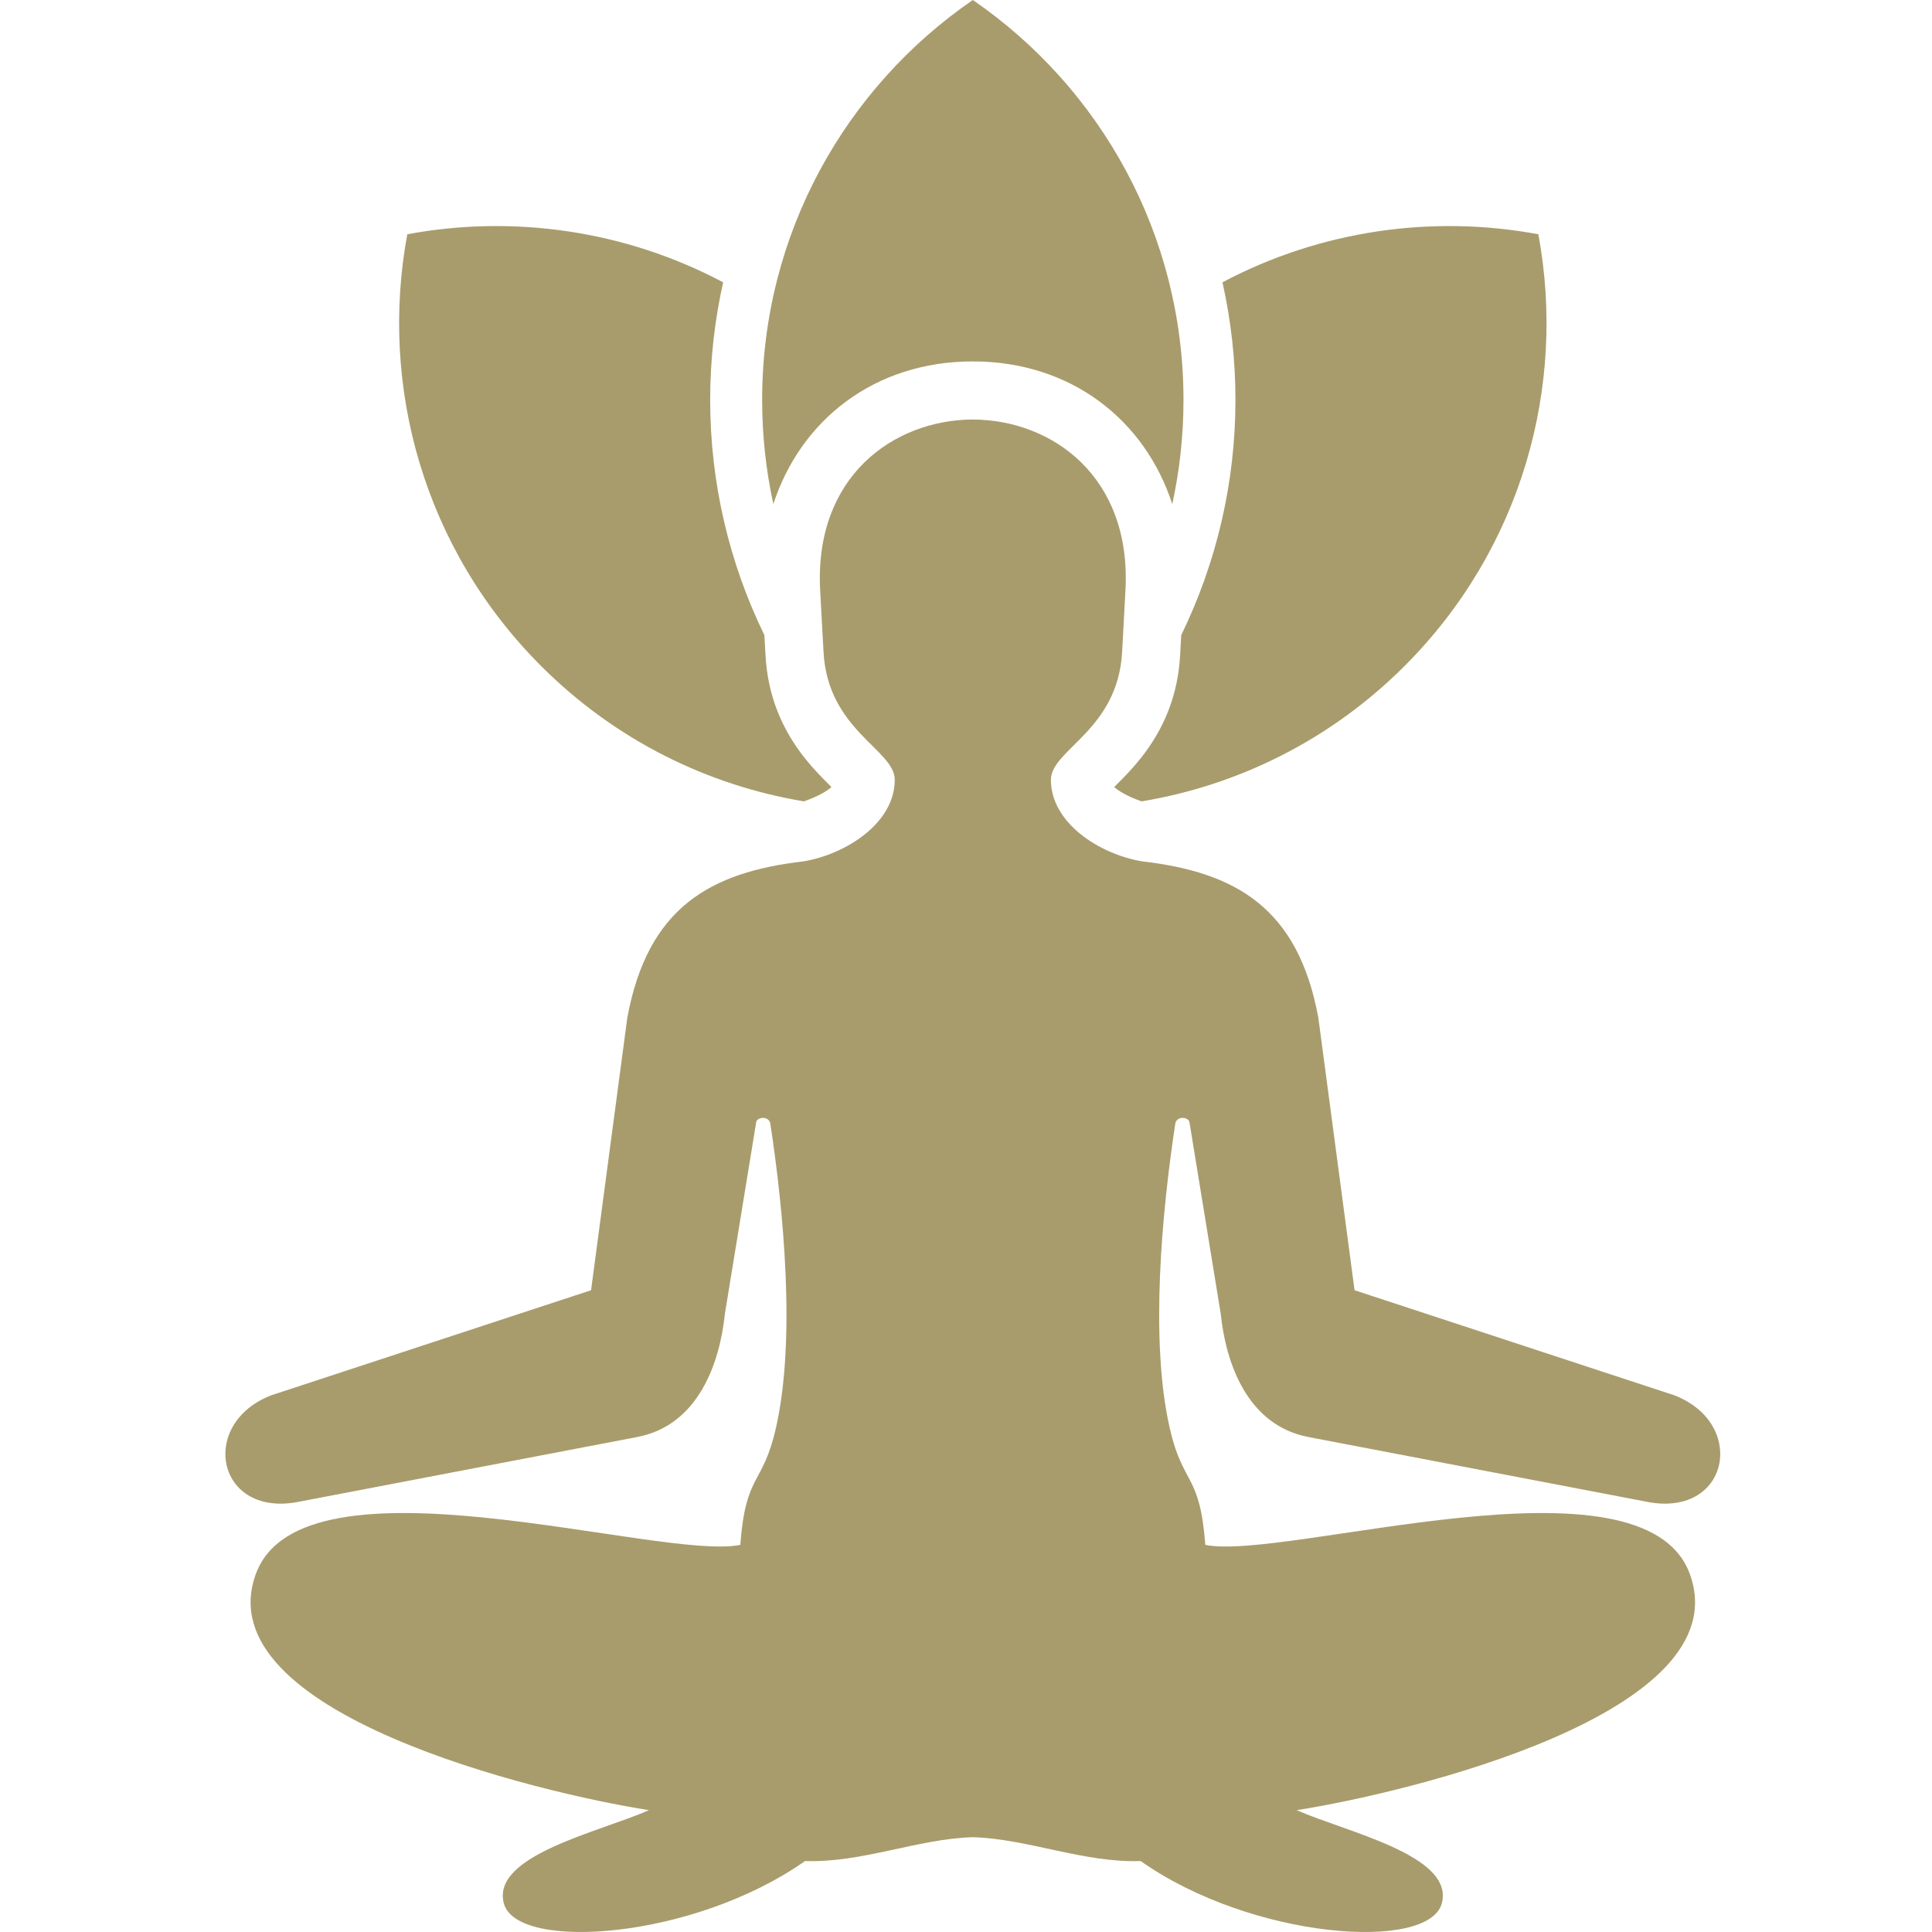 <svg width="60" height="60" viewBox="0 0 60 60" fill="none" xmlns="http://www.w3.org/2000/svg">
<g id="Frame 684898371">
<path id="Vector" fill-rule="evenodd" clip-rule="evenodd" d="M30.212 0C34.163 2.714 36.754 7.263 36.754 12.419C36.754 13.53 36.634 14.611 36.406 15.654C35.555 13.039 33.261 11.224 30.212 11.224C27.162 11.224 24.868 13.039 24.017 15.654C23.789 14.611 23.669 13.53 23.669 12.419C23.669 7.263 26.26 2.714 30.212 0ZM30.212 57.056C28.514 57.103 26.755 57.86 25.001 57.796C21.542 60.23 16.05 60.617 15.647 59.111C15.248 57.616 18.629 56.893 20.153 56.216C16.748 55.684 6.366 53.211 7.945 48.882C9.389 44.919 20.513 48.489 22.991 47.977C23.158 45.73 23.685 46.156 24.095 44.356C24.723 41.609 24.333 37.584 23.923 34.893C23.91 34.803 23.831 34.727 23.723 34.718C23.615 34.708 23.493 34.764 23.484 34.853L22.513 40.795C22.356 42.322 21.694 44.263 19.788 44.628L9.347 46.626C6.733 47.194 6.128 44.222 8.422 43.333L18.356 40.069L19.481 31.611C20.111 28.185 22.052 27.086 24.963 26.749C26.299 26.52 27.791 25.546 27.787 24.215C27.784 23.277 25.706 22.684 25.575 20.244L25.471 18.331C25.281 14.807 27.742 13.039 30.212 13.028C32.681 13.039 35.142 14.807 34.952 18.331L34.849 20.244C34.717 22.684 32.64 23.277 32.637 24.215C32.633 25.546 34.124 26.52 35.461 26.749C38.371 27.086 40.313 28.185 40.943 31.611L42.067 40.069L52.001 43.333C54.295 44.222 53.69 47.194 51.076 46.626L40.635 44.628C38.729 44.263 38.067 42.322 37.91 40.795L36.94 34.853C36.93 34.764 36.808 34.708 36.7 34.718C36.592 34.727 36.514 34.803 36.5 34.893C36.091 37.584 35.701 41.609 36.328 44.356C36.739 46.156 37.264 45.73 37.432 47.977C39.91 48.489 51.034 44.919 52.479 48.882C54.058 53.211 43.676 55.684 40.27 56.216C41.794 56.893 45.176 57.616 44.776 59.111C44.373 60.617 38.881 60.23 35.422 57.796C33.669 57.86 31.909 57.103 30.212 57.056ZM12.649 7.275C15.953 6.661 19.423 7.158 22.458 8.767C22.193 9.952 22.055 11.175 22.055 12.419C22.055 14.995 22.647 17.486 23.739 19.726L23.773 20.342C23.839 21.559 24.254 22.623 25.015 23.571C25.256 23.872 25.519 24.143 25.792 24.413C25.801 24.423 25.811 24.433 25.822 24.443C25.614 24.627 25.253 24.79 24.967 24.887C21.978 24.39 19.11 22.989 16.804 20.683C13.158 17.038 11.774 11.988 12.649 7.275ZM47.775 7.275C44.47 6.661 41 7.158 37.965 8.767C38.23 9.952 38.368 11.175 38.368 12.419C38.368 14.995 37.776 17.486 36.683 19.726L36.65 20.342C36.584 21.559 36.169 22.623 35.408 23.571C35.167 23.872 34.904 24.143 34.631 24.413C34.622 24.423 34.612 24.433 34.602 24.443C34.809 24.627 35.17 24.79 35.456 24.887C38.445 24.39 41.314 22.989 43.62 20.683C47.265 17.038 48.649 11.988 47.775 7.275Z" fill="#A89C6C"/>
</g>
</svg>
